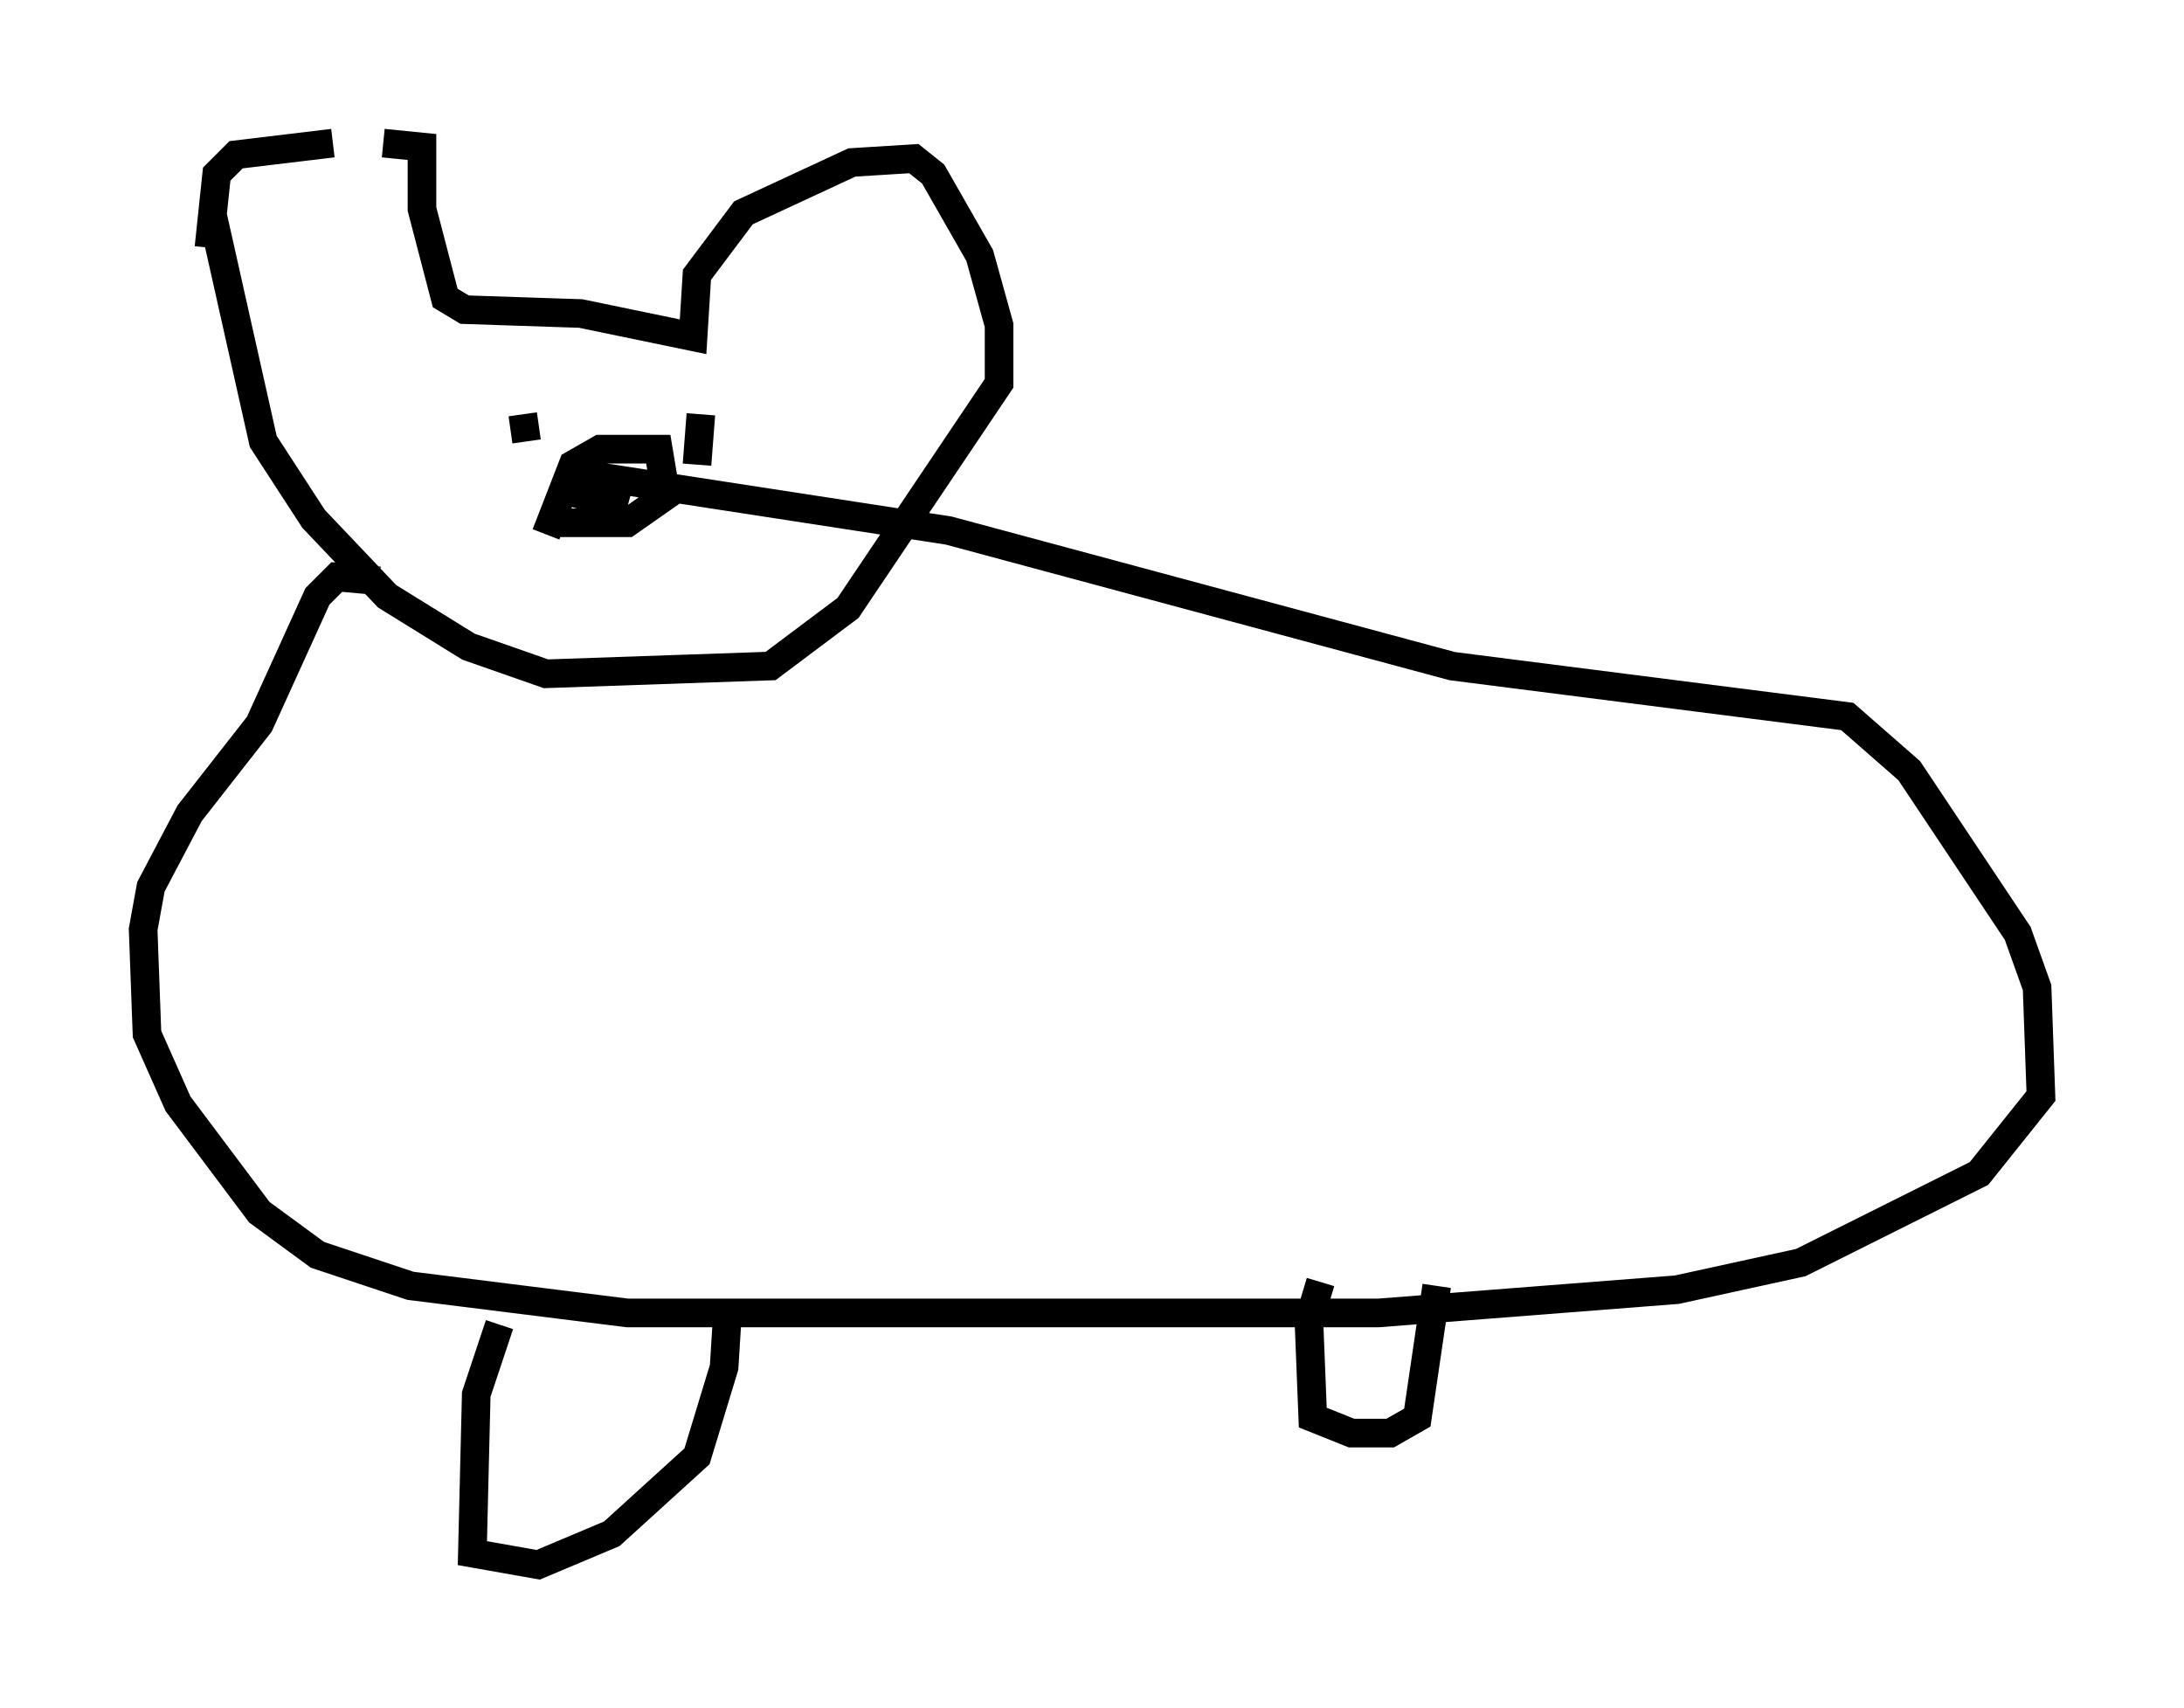 <?xml version="1.0" encoding="utf-8" ?>
<svg baseProfile="full" height="59.661" version="1.1" width="76.305" xmlns="http://www.w3.org/2000/svg" xmlns:ev="http://www.w3.org/2001/xml-events" xmlns:xlink="http://www.w3.org/1999/xlink"><defs /><rect fill="white" height="59.661" width="76.305" x="0" y="0" /><path d="M7.706, 10.007 m-0.406, -1.353 l0.271, -2.571 0.677, -0.677 l3.383, -0.406 m1.759, 0.0 l1.353, 0.135 0.0, 2.165 l0.812, 3.112 0.677, 0.406 l4.059, 0.135 3.924, 0.812 l0.135, -2.165 1.624, -2.165 l3.789, -1.759 2.165, -0.135 l0.677, 0.541 1.624, 2.842 l0.677, 2.436 0.0, 2.03 l-5.277, 7.848 -2.706, 2.03 l-7.848, 0.271 -2.706, -0.947 l-2.842, -1.759 -2.571, -2.706 l-1.759, -2.706 -1.759, -7.848 m10.825, 6.901 l0.135, 0.947 m6.089, -0.947 l-0.135, 1.759 m-5.277, 2.436 l0.947, -2.436 0.947, -0.541 l2.03, 0.0 0.271, 1.624 l-1.353, 0.947 -2.436, 0.0 m-6.225, 2.03 l-1.488, -0.135 -0.677, 0.677 l-2.03, 4.465 -2.436, 3.112 l-1.353, 2.571 -0.271, 1.488 l0.135, 3.654 1.083, 2.436 l2.842, 3.789 2.03, 1.488 l3.248, 1.083 7.578, 0.947 l26.251, 0.0 10.419, -0.812 l4.33, -0.947 6.225, -3.112 l2.165, -2.706 -0.135, -3.789 l-0.677, -1.894 -3.789, -5.683 l-2.165, -1.894 -13.802, -1.759 l-17.591, -4.736 -12.314, -1.894 l-0.406, 0.677 1.488, 0.406 m-4.465, 28.552 l-0.812, 2.436 -0.135, 5.548 l2.3, 0.406 2.571, -1.083 l2.977, -2.706 0.947, -3.112 l0.135, -2.165 m20.703, -0.812 l-0.406, 1.353 0.135, 3.383 l1.353, 0.541 1.353, 0.0 l0.947, -0.541 0.677, -4.601 " fill="none" stroke="black" stroke-width="1" /></svg>